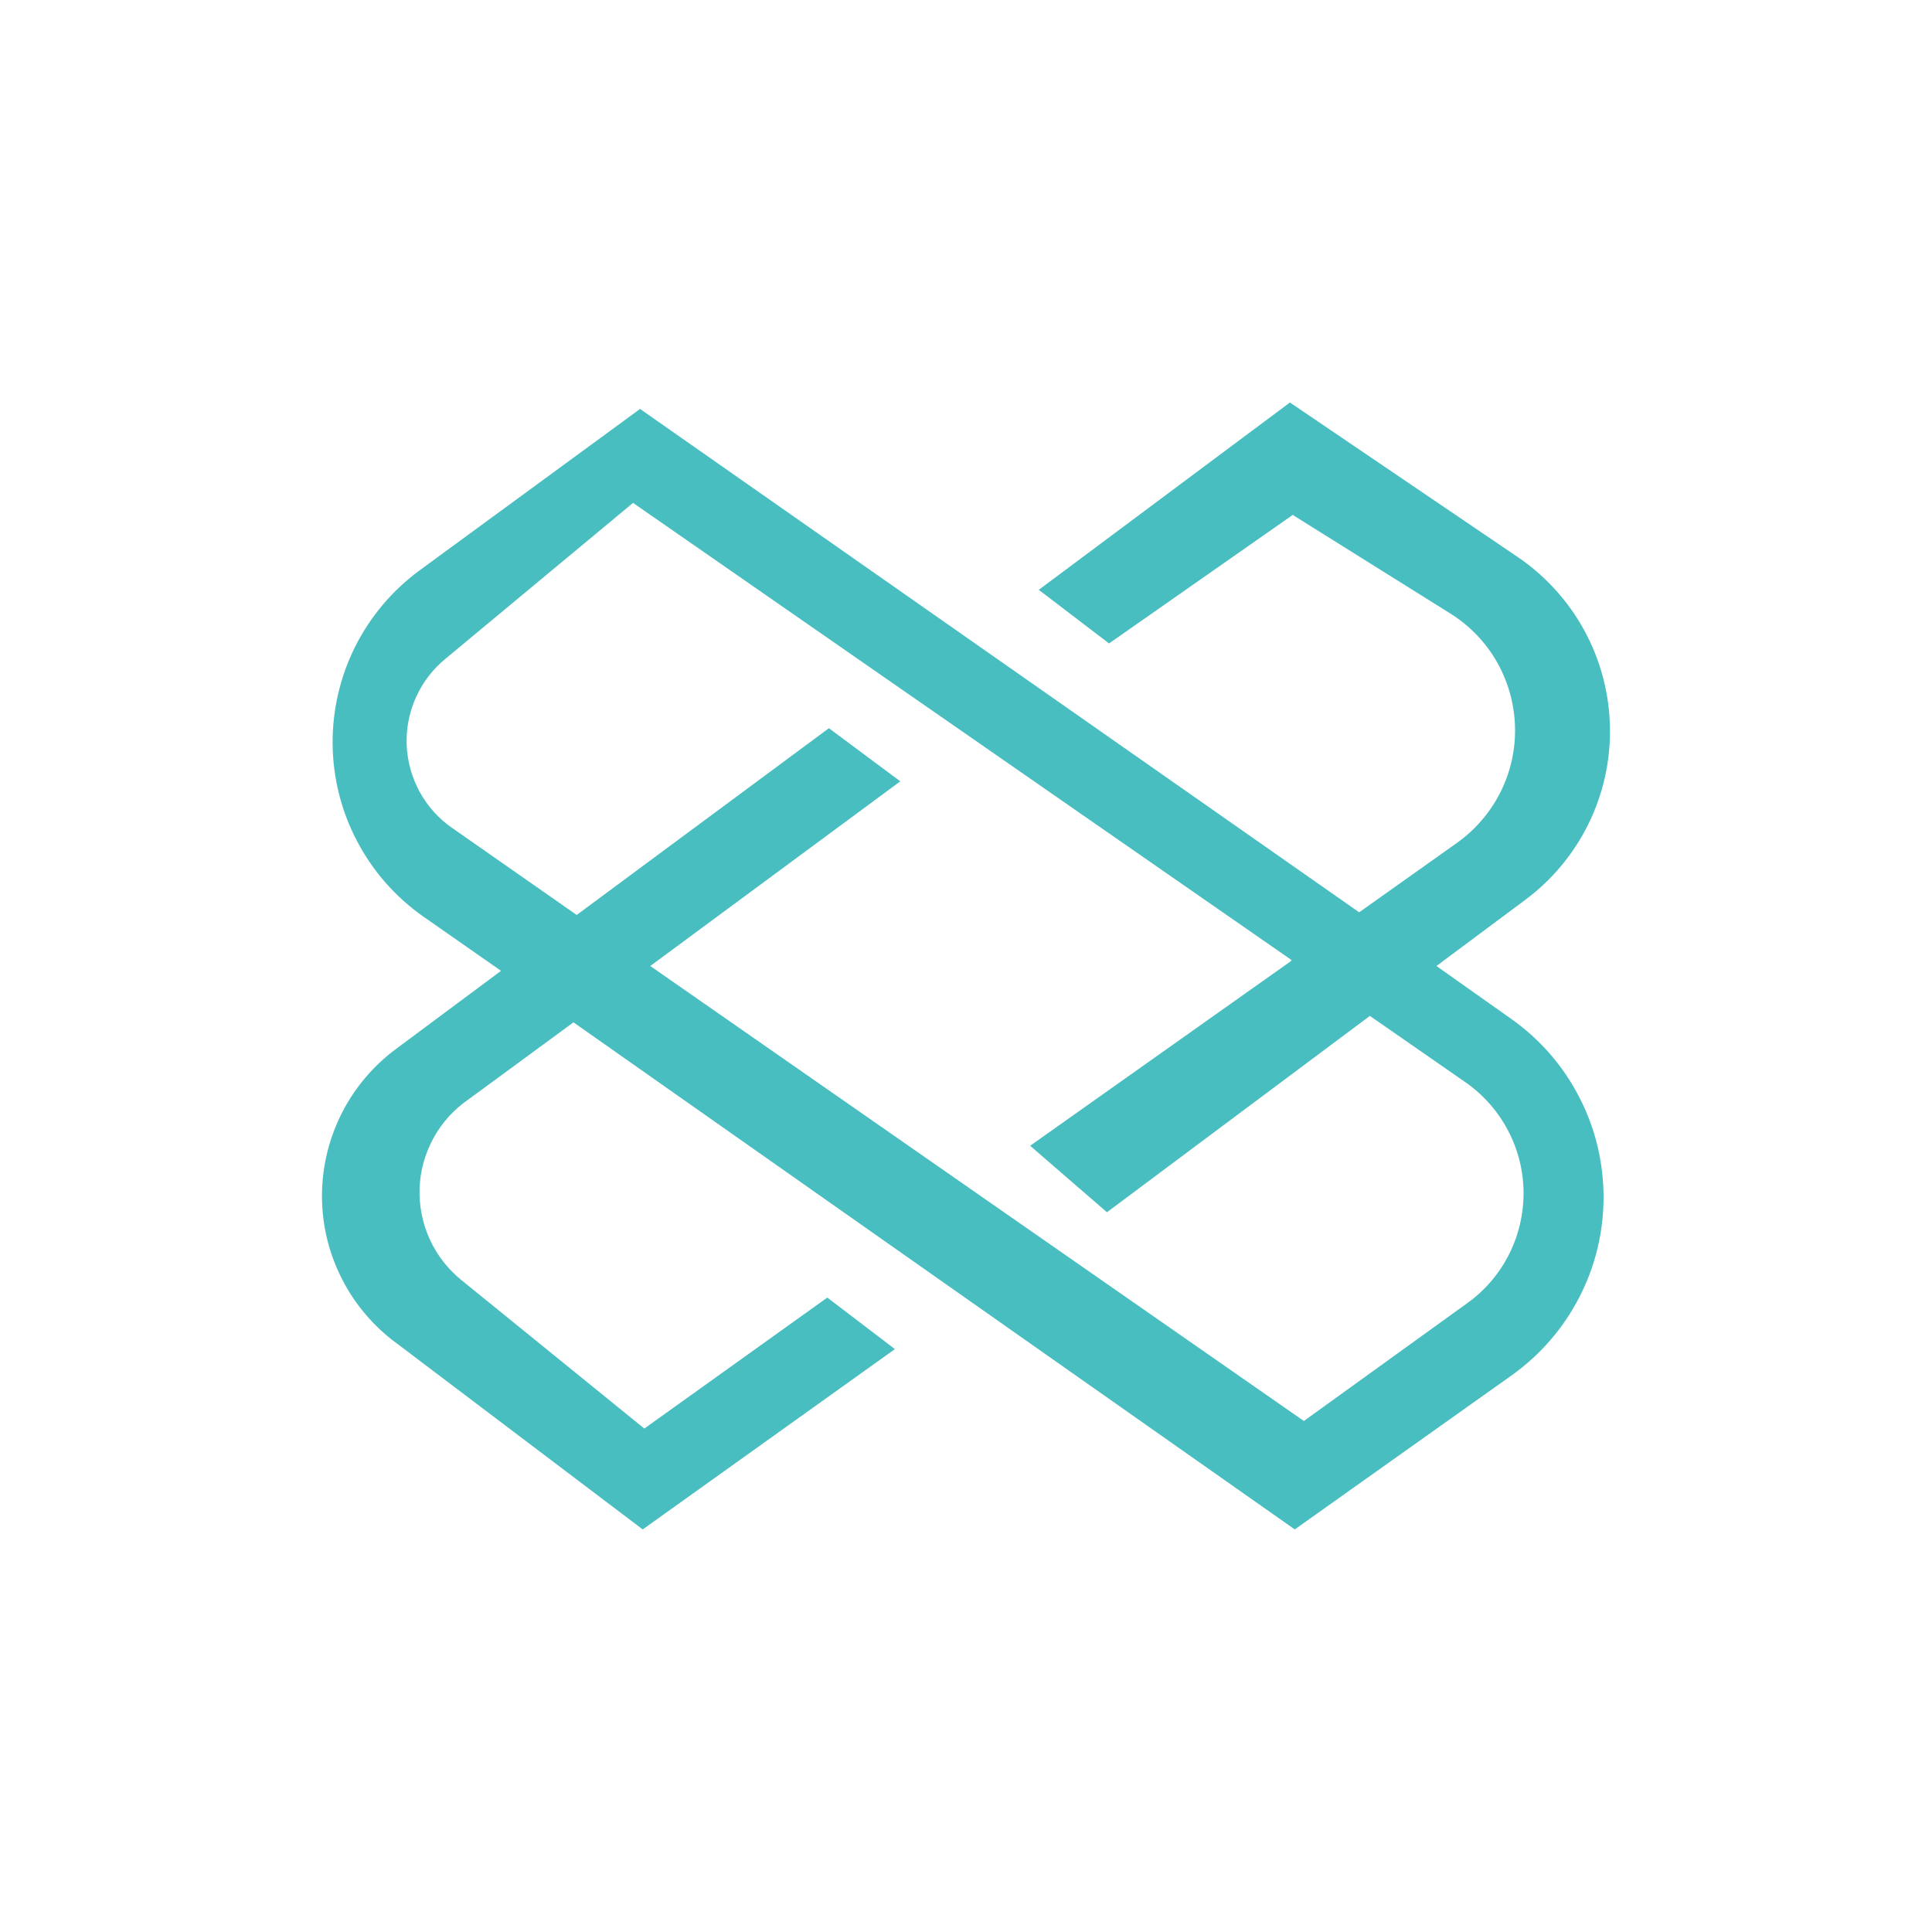 <svg width="24" height="24" viewBox="0 0 24 24" fill="none" xmlns="http://www.w3.org/2000/svg">
<path d="M16.064 6.393L13.777 7.993L12.904 7.327L16.024 5L18.844 6.913C19.192 7.147 19.478 7.461 19.679 7.828C19.881 8.196 19.99 8.607 19.999 9.026C20.009 9.445 19.917 9.86 19.732 10.236C19.547 10.612 19.274 10.938 18.937 11.186L17.844 12L18.777 12.66C19.13 12.91 19.419 13.242 19.617 13.627C19.817 14.012 19.92 14.439 19.92 14.873C19.92 15.306 19.817 15.733 19.617 16.118C19.419 16.503 19.13 16.835 18.777 17.086L16.084 18.999L7.124 12.7L5.817 13.659C5.637 13.783 5.489 13.947 5.384 14.139C5.279 14.331 5.22 14.544 5.212 14.762C5.205 14.981 5.248 15.198 5.339 15.396C5.43 15.595 5.567 15.769 5.737 15.906L8.004 17.746L10.277 16.119L11.117 16.759L7.984 18.999L4.864 16.639C4.589 16.422 4.369 16.145 4.219 15.829C4.069 15.514 3.994 15.168 4 14.818C4.006 14.469 4.093 14.125 4.253 13.814C4.413 13.504 4.643 13.234 4.924 13.027L6.224 12.06L5.25 11.38C4.908 11.138 4.628 10.818 4.434 10.446C4.239 10.075 4.136 9.663 4.132 9.243C4.128 8.824 4.224 8.41 4.411 8.035C4.599 7.66 4.873 7.335 5.21 7.087L7.951 5.08L16.884 11.333L18.104 10.467C18.332 10.303 18.517 10.086 18.642 9.835C18.767 9.584 18.828 9.306 18.82 9.025C18.812 8.745 18.735 8.47 18.597 8.226C18.458 7.982 18.261 7.776 18.024 7.626L16.064 6.4L16.064 6.393ZM16.044 11.926L7.864 6.247L5.538 8.18C5.379 8.309 5.253 8.473 5.169 8.659C5.084 8.846 5.044 9.049 5.052 9.253C5.06 9.457 5.115 9.657 5.213 9.836C5.311 10.016 5.45 10.17 5.618 10.286L7.164 11.366L10.297 9.046L11.184 9.706L8.078 12L16.197 17.652L18.23 16.186C18.447 16.03 18.623 15.824 18.744 15.585C18.865 15.347 18.927 15.083 18.926 14.816C18.925 14.549 18.86 14.286 18.736 14.049C18.613 13.812 18.435 13.608 18.217 13.453L17.017 12.62L13.751 15.059L12.797 14.233L16.037 11.939L16.044 11.926Z" fill="#49BEC0"/>
</svg>
